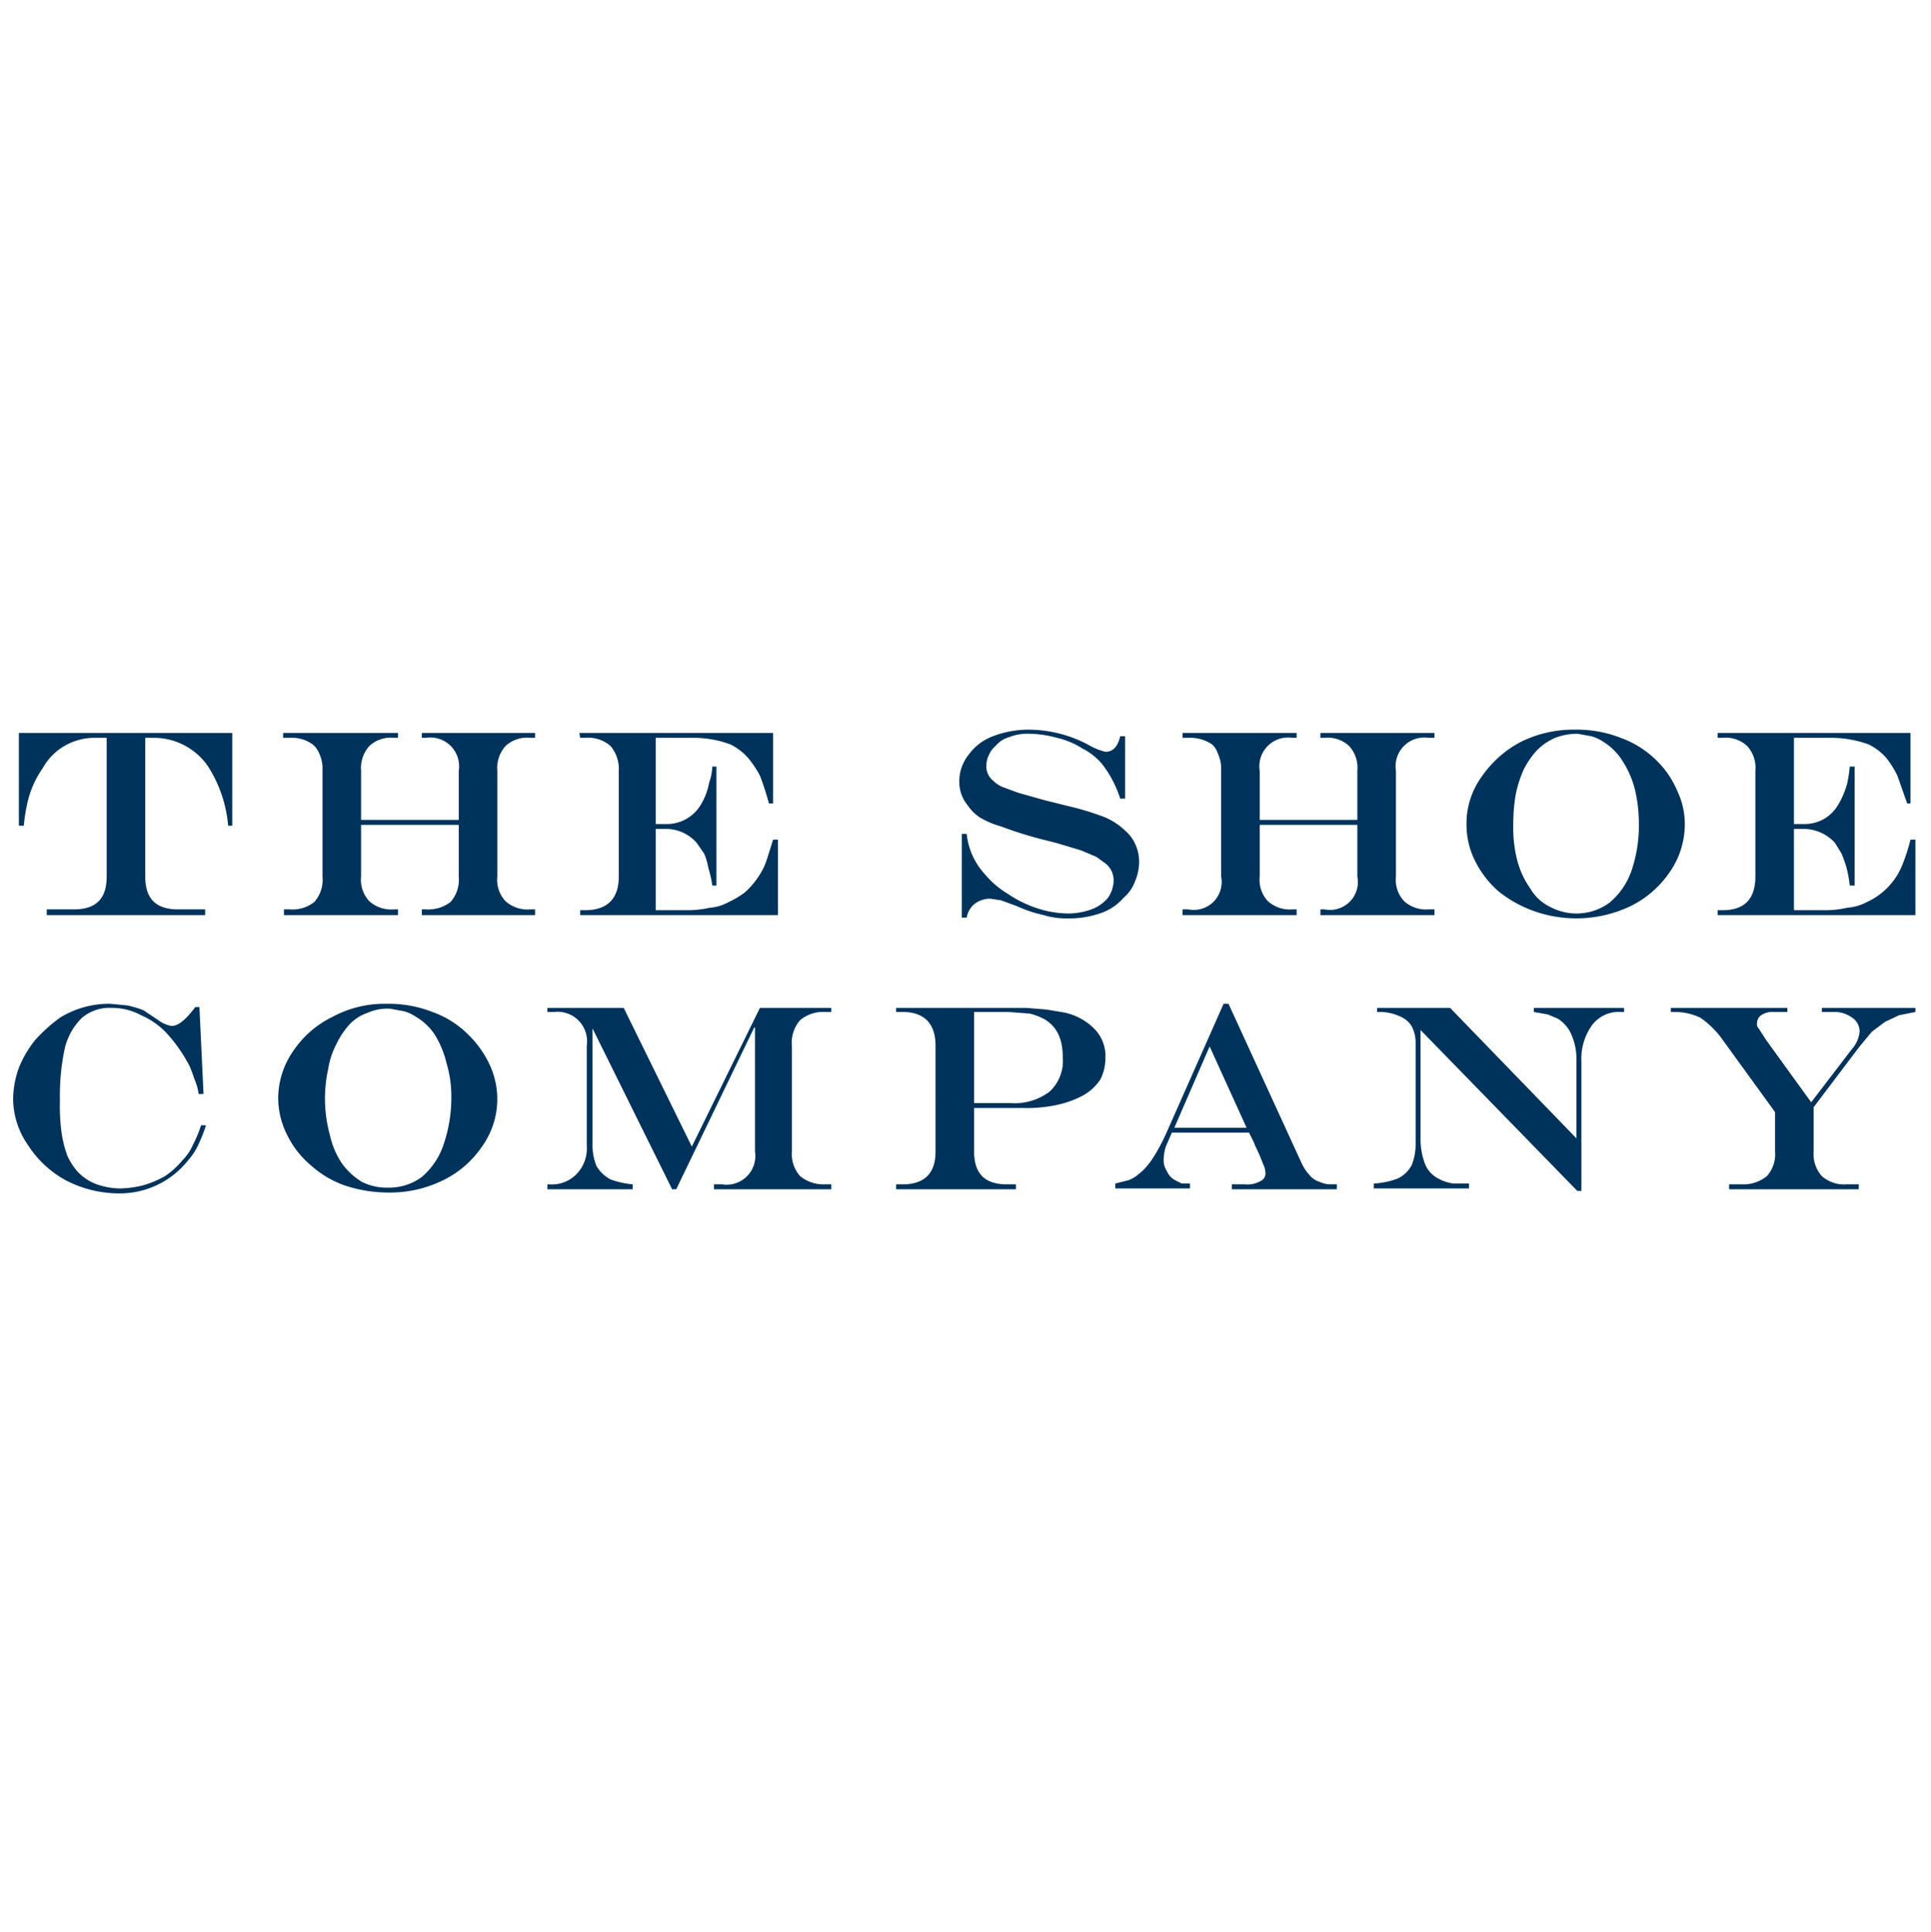 <svg xmlns="http://www.w3.org/2000/svg" viewBox="0 0 235.3 235.4"><defs><style>.a{fill:#00335c;}</style></defs><path class="a" d="M2.3,89.3h26v11.3h-.5a15.9,15.9,0,0,0-2.5-7.3,8,8,0,0,0-6.5-3.4H17.7v16.9c0,2.7,1.3,4,4,4H25v.7H5.7v-.7H9c2.7,0,4-1.3,4-4V89.9H11.6a7.2,7.2,0,0,0-6.4,3.7A11.8,11.8,0,0,0,3.3,98a20.8,20.8,0,0,0-.4,2.6H2.3Z"/><path class="a" d="M34.6,110.8h.7a4.3,4.3,0,0,0,3-.9,4.1,4.1,0,0,0,1-3.1V93.4a4.6,4.6,0,0,0-.4-1.6,2.8,2.8,0,0,0-.8-1.1,4.3,4.3,0,0,0-2.8-.8h-.8v-.6h14v.6H48a3.8,3.8,0,0,0-3,1,4,4,0,0,0-1,3v6H55.9v-6a3.5,3.5,0,0,0-4-4h-.5v-.6H65.2v.6h-.6a3.8,3.8,0,0,0-3,1,4,4,0,0,0-1,3v12.9a3.8,3.8,0,0,0,1,3,4,4,0,0,0,3,1h.6v.7H51.4v-.7h.5a4.5,4.5,0,0,0,3-.9,4.1,4.1,0,0,0,1-3.1v-6.3H44v6.3a3.8,3.8,0,0,0,1,3,4,4,0,0,0,3,1h.5v.7H34.6Z"/><path class="a" d="M70.6,89.3H94.2v8.6h-.5a34.6,34.6,0,0,0-1.1-3.4,12.8,12.8,0,0,0-1.4-2.1A6.9,6.9,0,0,0,89,90.7a12.8,12.8,0,0,0-4.7-.8H79.9v10.5h1.2a4.8,4.8,0,0,0,4.2-2.2,7.8,7.8,0,0,0,1.1-2.8,6.9,6.9,0,0,0,.4-2h.5v14.5h-.5a14.2,14.2,0,0,0-.5-2.2,6.9,6.9,0,0,0-.5-1.7l-.9-1.3a5,5,0,0,0-4-1.7h-1v9.9h3.7a12.9,12.9,0,0,0,2.9-.3,5.6,5.6,0,0,0,2.3-.7,10.6,10.6,0,0,0,2-1.2,10,10,0,0,0,2.4-3.3c.3-.8.6-1.8,1-3.1h.6v9.2H70.7v-.6h.6c2.7,0,4.1-1.4,4.1-4.1V93.9a4.3,4.3,0,0,0-1-3,4.1,4.1,0,0,0-3.1-1h-.6Z"/><path class="a" d="M136.5,89.7h.6v7.6h-.6a13.6,13.6,0,0,0-2.2-4.2,7.5,7.5,0,0,0-2.4-1.9,9.7,9.7,0,0,0-3.1-1.3,13.3,13.3,0,0,0-3.4-.5,6.1,6.1,0,0,0-2.4.4,3.4,3.4,0,0,0-1.7,1.1,2.8,2.8,0,0,0-.8,1.1,2.7,2.7,0,0,0-.3,1.2,2.2,2.2,0,0,0,.8,1.9,3.6,3.6,0,0,0,1.2.8l1.9.7,3.2.9.8.2.8.2,1.2.3a33.4,33.4,0,0,1,4.6,1.4,8.4,8.4,0,0,1,2.4,1.6,4.6,4.6,0,0,1,1.3,1.8,4.9,4.9,0,0,1,.4,2.1,5.9,5.9,0,0,1-.5,2.3,4.8,4.8,0,0,1-1.4,2,6.4,6.4,0,0,1-2.9,1.9,11.4,11.4,0,0,1-3.9.6,9.2,9.2,0,0,1-2.9-.4,15.8,15.8,0,0,1-3.3-1.1l-1.9-.7-1.3-.2a3.1,3.1,0,0,0-1.9.6,2.7,2.7,0,0,0-1,1.7h-.6V101.6h.6a8.5,8.5,0,0,0,2.2,4.9,11.1,11.1,0,0,0,2.8,2.4,14.1,14.1,0,0,0,3.7,1.8,12.4,12.4,0,0,0,3.7.6,8.7,8.7,0,0,0,2.8-.5,4.8,4.8,0,0,0,2-1.4,3.8,3.8,0,0,0,.7-2.1,2.6,2.6,0,0,0-1-2.1l-1.1-.8-1.9-.8-3-.9-1.6-.4a46.9,46.9,0,0,1-5.1-1.6,10.7,10.7,0,0,1-2.6-1.1,5.4,5.4,0,0,1-1.5-1.5,4.4,4.4,0,0,1-1-2.8A5.1,5.1,0,0,1,118,92a6.4,6.4,0,0,1,3-2.3,12.3,12.3,0,0,1,4.4-.8,15.6,15.6,0,0,1,7.5,2,7.4,7.4,0,0,0,1.8.7C135.6,91.6,136.2,91,136.5,89.7Z"/><path class="a" d="M144.1,110.8h.7a3.4,3.4,0,0,0,4-4V93.4a4.6,4.6,0,0,0-.4-1.6,2.6,2.6,0,0,0-.7-1.1,4.8,4.8,0,0,0-2.9-.8h-.7v-.6H158v.6h-.5a3.5,3.5,0,0,0-4,4v6h11.9v-6a3.9,3.9,0,0,0-1-3,3.8,3.8,0,0,0-3-1h-.5v-.6h13.9v.6h-.7a3.5,3.5,0,0,0-4,4v12.9a3.8,3.8,0,0,0,1,3,4,4,0,0,0,3,1h.7v.7H160.9v-.7h.5a3.4,3.4,0,0,0,4-4v-6.3H153.5v6.3a3.8,3.8,0,0,0,1,3,4,4,0,0,0,3,1h.5v.7H144.1Z"/><path class="a" d="M191.8,88.9a14.8,14.8,0,0,1,5.7,1,12,12,0,0,1,4.5,2.9,11.3,11.3,0,0,1,2.4,3.6,9.3,9.3,0,0,1,.9,4,10.2,10.2,0,0,1-1.8,5.8,12.4,12.4,0,0,1-4.8,4.2,15.4,15.4,0,0,1-11.8.6,14.9,14.9,0,0,1-4.3-2.4,12,12,0,0,1-2.9-3.8,9.8,9.8,0,0,1-1-4.4,9.7,9.7,0,0,1,1.8-5.7,13.3,13.3,0,0,1,4.8-4.3A14.4,14.4,0,0,1,191.8,88.9Zm.4.5a7.6,7.6,0,0,0-2.7.5,7.1,7.1,0,0,0-2.2,1.5,10.3,10.3,0,0,0-1.6,2.3,14.1,14.1,0,0,0-1,3.1,20.2,20.2,0,0,0-.3,3.6,15.9,15.9,0,0,0,.5,4.5,10.7,10.7,0,0,0,1.6,3.4,5.6,5.6,0,0,0,2.4,2.2,6.8,6.8,0,0,0,7.2-.5,8.8,8.8,0,0,0,2.7-3.9,17,17,0,0,0,.9-5.9,17.7,17.7,0,0,0-.5-4.1,11.7,11.7,0,0,0-1.5-3.4,7.2,7.2,0,0,0-2.3-2.3,5.2,5.2,0,0,0-1.5-.7Z"/><path class="a" d="M209.3,89.3h23.5v8.6h-.4l-1.2-3.4a12,12,0,0,0-1.3-2.1,6.9,6.9,0,0,0-2.2-1.7,13.4,13.4,0,0,0-4.8-.8h-4.3v10.5h1.2a4.7,4.7,0,0,0,4.1-2.2,10.3,10.3,0,0,0,1.2-2.8,17.8,17.8,0,0,0,.3-2h.6v14.5h-.6a14.3,14.3,0,0,0-.4-2.2,16.2,16.2,0,0,0-.6-1.7l-.8-1.3a5.2,5.2,0,0,0-4.1-1.7h-.9v9.9h3.6a12.3,12.3,0,0,0,2.9-.3,6.1,6.1,0,0,0,2.4-.7,8.4,8.4,0,0,0,4.3-4.5,22.8,22.8,0,0,0,1-3.1h.6v9.2H209.3v-.6h.6c2.7,0,4-1.4,4-4.1V93.9a3.9,3.9,0,0,0-1-3,3.8,3.8,0,0,0-3-1h-.6Z"/><path class="a" d="M24.5,137.1h.6a18.5,18.5,0,0,1-.9,2.3,7.6,7.6,0,0,1-1.3,2,10.6,10.6,0,0,1-8.6,4A14,14,0,0,1,8,143.8a12.7,12.7,0,0,1-4.6-4.3,9.9,9.9,0,0,1-1.8-5.7,11.6,11.6,0,0,1,.7-3.7,13.2,13.2,0,0,1,2-3.4,19.3,19.3,0,0,1,3-2.7,11.4,11.4,0,0,1,6.1-1.7l2.1.2a11.7,11.7,0,0,1,2,.6l1.8,1.2a3.7,3.7,0,0,0,1.6.7c.8,0,1.7-.7,2.9-2.3h.5l.5,10.6h-.6a6.5,6.5,0,0,0-.5-1.8,16.6,16.6,0,0,0-.6-1.6,18.1,18.1,0,0,0-2.6-3.8,9.3,9.3,0,0,0-3.3-2.4,7.4,7.4,0,0,0-3.6-.9A5.2,5.2,0,0,0,10,124a7.7,7.7,0,0,0-2.1,3.7,27.4,27.4,0,0,0-.6,6.3,24.9,24.9,0,0,0,.2,4,14.2,14.2,0,0,0,.7,2.8,7.7,7.7,0,0,0,1.3,2,6.1,6.1,0,0,0,2.3,1.5,8.8,8.8,0,0,0,2.9.5,12.6,12.6,0,0,0,2.8-.4,11.9,11.9,0,0,0,2.6-1.1,9.5,9.5,0,0,0,2.1-1.9,5.9,5.9,0,0,0,1.3-1.9A14.5,14.5,0,0,0,24.5,137.1Z"/><path class="a" d="M47.1,122.3a14.7,14.7,0,0,1,5.6,1,11.7,11.7,0,0,1,4.5,2.9,12.3,12.3,0,0,1,2.5,3.6,9.9,9.9,0,0,1-.9,9.8,12.2,12.2,0,0,1-4.8,4.2,14.7,14.7,0,0,1-6.7,1.5,17,17,0,0,1-5.1-.8,12.2,12.2,0,0,1-4.3-2.5,11.3,11.3,0,0,1-2.9-3.7,10,10,0,0,1-1.1-4.5,10.1,10.1,0,0,1,1.8-5.7,12.2,12.2,0,0,1,4.8-4.2A13.4,13.4,0,0,1,47.1,122.3Zm.4.6a5.9,5.9,0,0,0-2.7.5,5.5,5.5,0,0,0-2.2,1.4,10,10,0,0,0-1.6,2.4,9.6,9.6,0,0,0-1,3,16.8,16.8,0,0,0,.2,8.1,10,10,0,0,0,1.5,3.5,8.3,8.3,0,0,0,2.4,2.2,6.8,6.8,0,0,0,3.2.7,6.7,6.7,0,0,0,4.1-1.3,8.9,8.9,0,0,0,2.6-3.8,17.8,17.8,0,0,0,1-5.9,14.2,14.2,0,0,0-.6-4.2,11.6,11.6,0,0,0-1.4-3.4,6.9,6.9,0,0,0-2.3-2.2,5.1,5.1,0,0,0-1.5-.7Z"/><path class="a" d="M66.7,122.8H76l8.3,16.9,8.3-16.9h8.7v.5h-.8a4.3,4.3,0,0,0-3,1,4.1,4.1,0,0,0-1,3.1v12.9a4,4,0,0,0,1,3,4.5,4.5,0,0,0,3,1h.8v.6H87v-.6h1a3.5,3.5,0,0,0,4-4V125.2h-.1l-9.5,19.7h-.5l-9.7-19.6h0v14.2a6.7,6.7,0,0,0,.5,2.6,4.4,4.4,0,0,0,1.7,1.6,10.7,10.7,0,0,0,2.7.6v.6H66.7v-.6h.2a4.2,4.2,0,0,0,3.4-1.3,4.5,4.5,0,0,0,1.2-3.4V127.4a3.6,3.6,0,0,0-4-4.1h-.8Z"/><path class="a" d="M109.2,122.8H125l2.5.2,1.8.3a7.2,7.2,0,0,1,4,2,4.7,4.7,0,0,1,1.4,3.6,5.8,5.8,0,0,1-.6,2.6,6.1,6.1,0,0,1-2,1.9,11.9,11.9,0,0,1-3.2,1.2,17.6,17.6,0,0,1-4.2.4h-6v5.3c0,2.7,1.3,4,4,4h1.1v.6H109.2v-.6h.8c2.6,0,4-1.3,4-4V127.4c0-2.7-1.4-4.1-4-4.1h-.8Zm9.5.5v11.1h4.4a7.1,7.1,0,0,0,4.8-1.4,5.1,5.1,0,0,0,1.6-4.2c0-2.2-.7-3.7-2.2-4.6a7.5,7.5,0,0,0-1.8-.7l-2.6-.2Z"/><path class="a" d="M149.1,122.3h.6l8.9,19.4a5.6,5.6,0,0,0,1,1.5,2.5,2.5,0,0,0,1.2.8,3.3,3.3,0,0,0,1.5.3h.6v.6H150.1v-.6h1.6a3.2,3.2,0,0,0,1.9-.4,1,1,0,0,0,.6-1,2.6,2.6,0,0,0-.3-1.1,22.5,22.5,0,0,0-1-2.3c0-.1-.1-.2-.1-.3l-.2-.4-.4-.8h-9.4l-.7,1.6a5.1,5.1,0,0,0-.3,1.7,2.3,2.3,0,0,0,.4,1.4,2.2,2.2,0,0,0,1,1.1l.8.4h1v.6h-9.1v-.6l1.6-.4a3.8,3.8,0,0,0,1.3-.8c1.1-.8,2.2-2.5,3.3-4.9Zm-1.7,5.2-4.3,9.9h8.8Z"/><path class="a" d="M167.8,122.8h8.9l15.4,15.9v-9.5a7.5,7.5,0,0,0-.6-3.1,4.2,4.2,0,0,0-1.7-2l-1.2-.5-1.7-.3v-.5h11v.5h-.3a4.1,4.1,0,0,0-3.6,1.6,7,7,0,0,0-1.3,4.4v15.8h-.5l-19.1-19.6v13.1a8.7,8.7,0,0,0,.5,3.1,3.4,3.4,0,0,0,1.5,1.8,5.2,5.2,0,0,0,2,.7H179v.6H167.4v-.6a9.8,9.8,0,0,0,2.9-.6,3.8,3.8,0,0,0,1.7-1.6,6.7,6.7,0,0,0,.5-2.6V127a4.2,4.2,0,0,0-.5-2,3.1,3.1,0,0,0-1.5-1.2,5.7,5.7,0,0,0-2.4-.5h-.3Z"/><path class="a" d="M203.6,122.8h14.2v.5h-1.6a2.5,2.5,0,0,0-1.6.4,1.2,1.2,0,0,0-.5,1,.7.7,0,0,0,.2.6l.9,1.4,5.5,7.6,4.9-6.4a3.8,3.8,0,0,0,1-2.2,2,2,0,0,0-.9-1.7,3.6,3.6,0,0,0-2.2-.7H222v-.5h11.4v.5l-2,.4-1.7.8-1.6,1.2-1.5,1.8-5.6,7.4v5.4a4,4,0,0,0,1,3,4.1,4.1,0,0,0,3,1h1.5v.6H210.7v-.6h1.6a4.5,4.5,0,0,0,3-1,4,4,0,0,0,1-3v-4.8l-6.6-9.1a11,11,0,0,0-2.5-2.4,7.2,7.2,0,0,0-3.2-.7h-.4Z"/></svg>